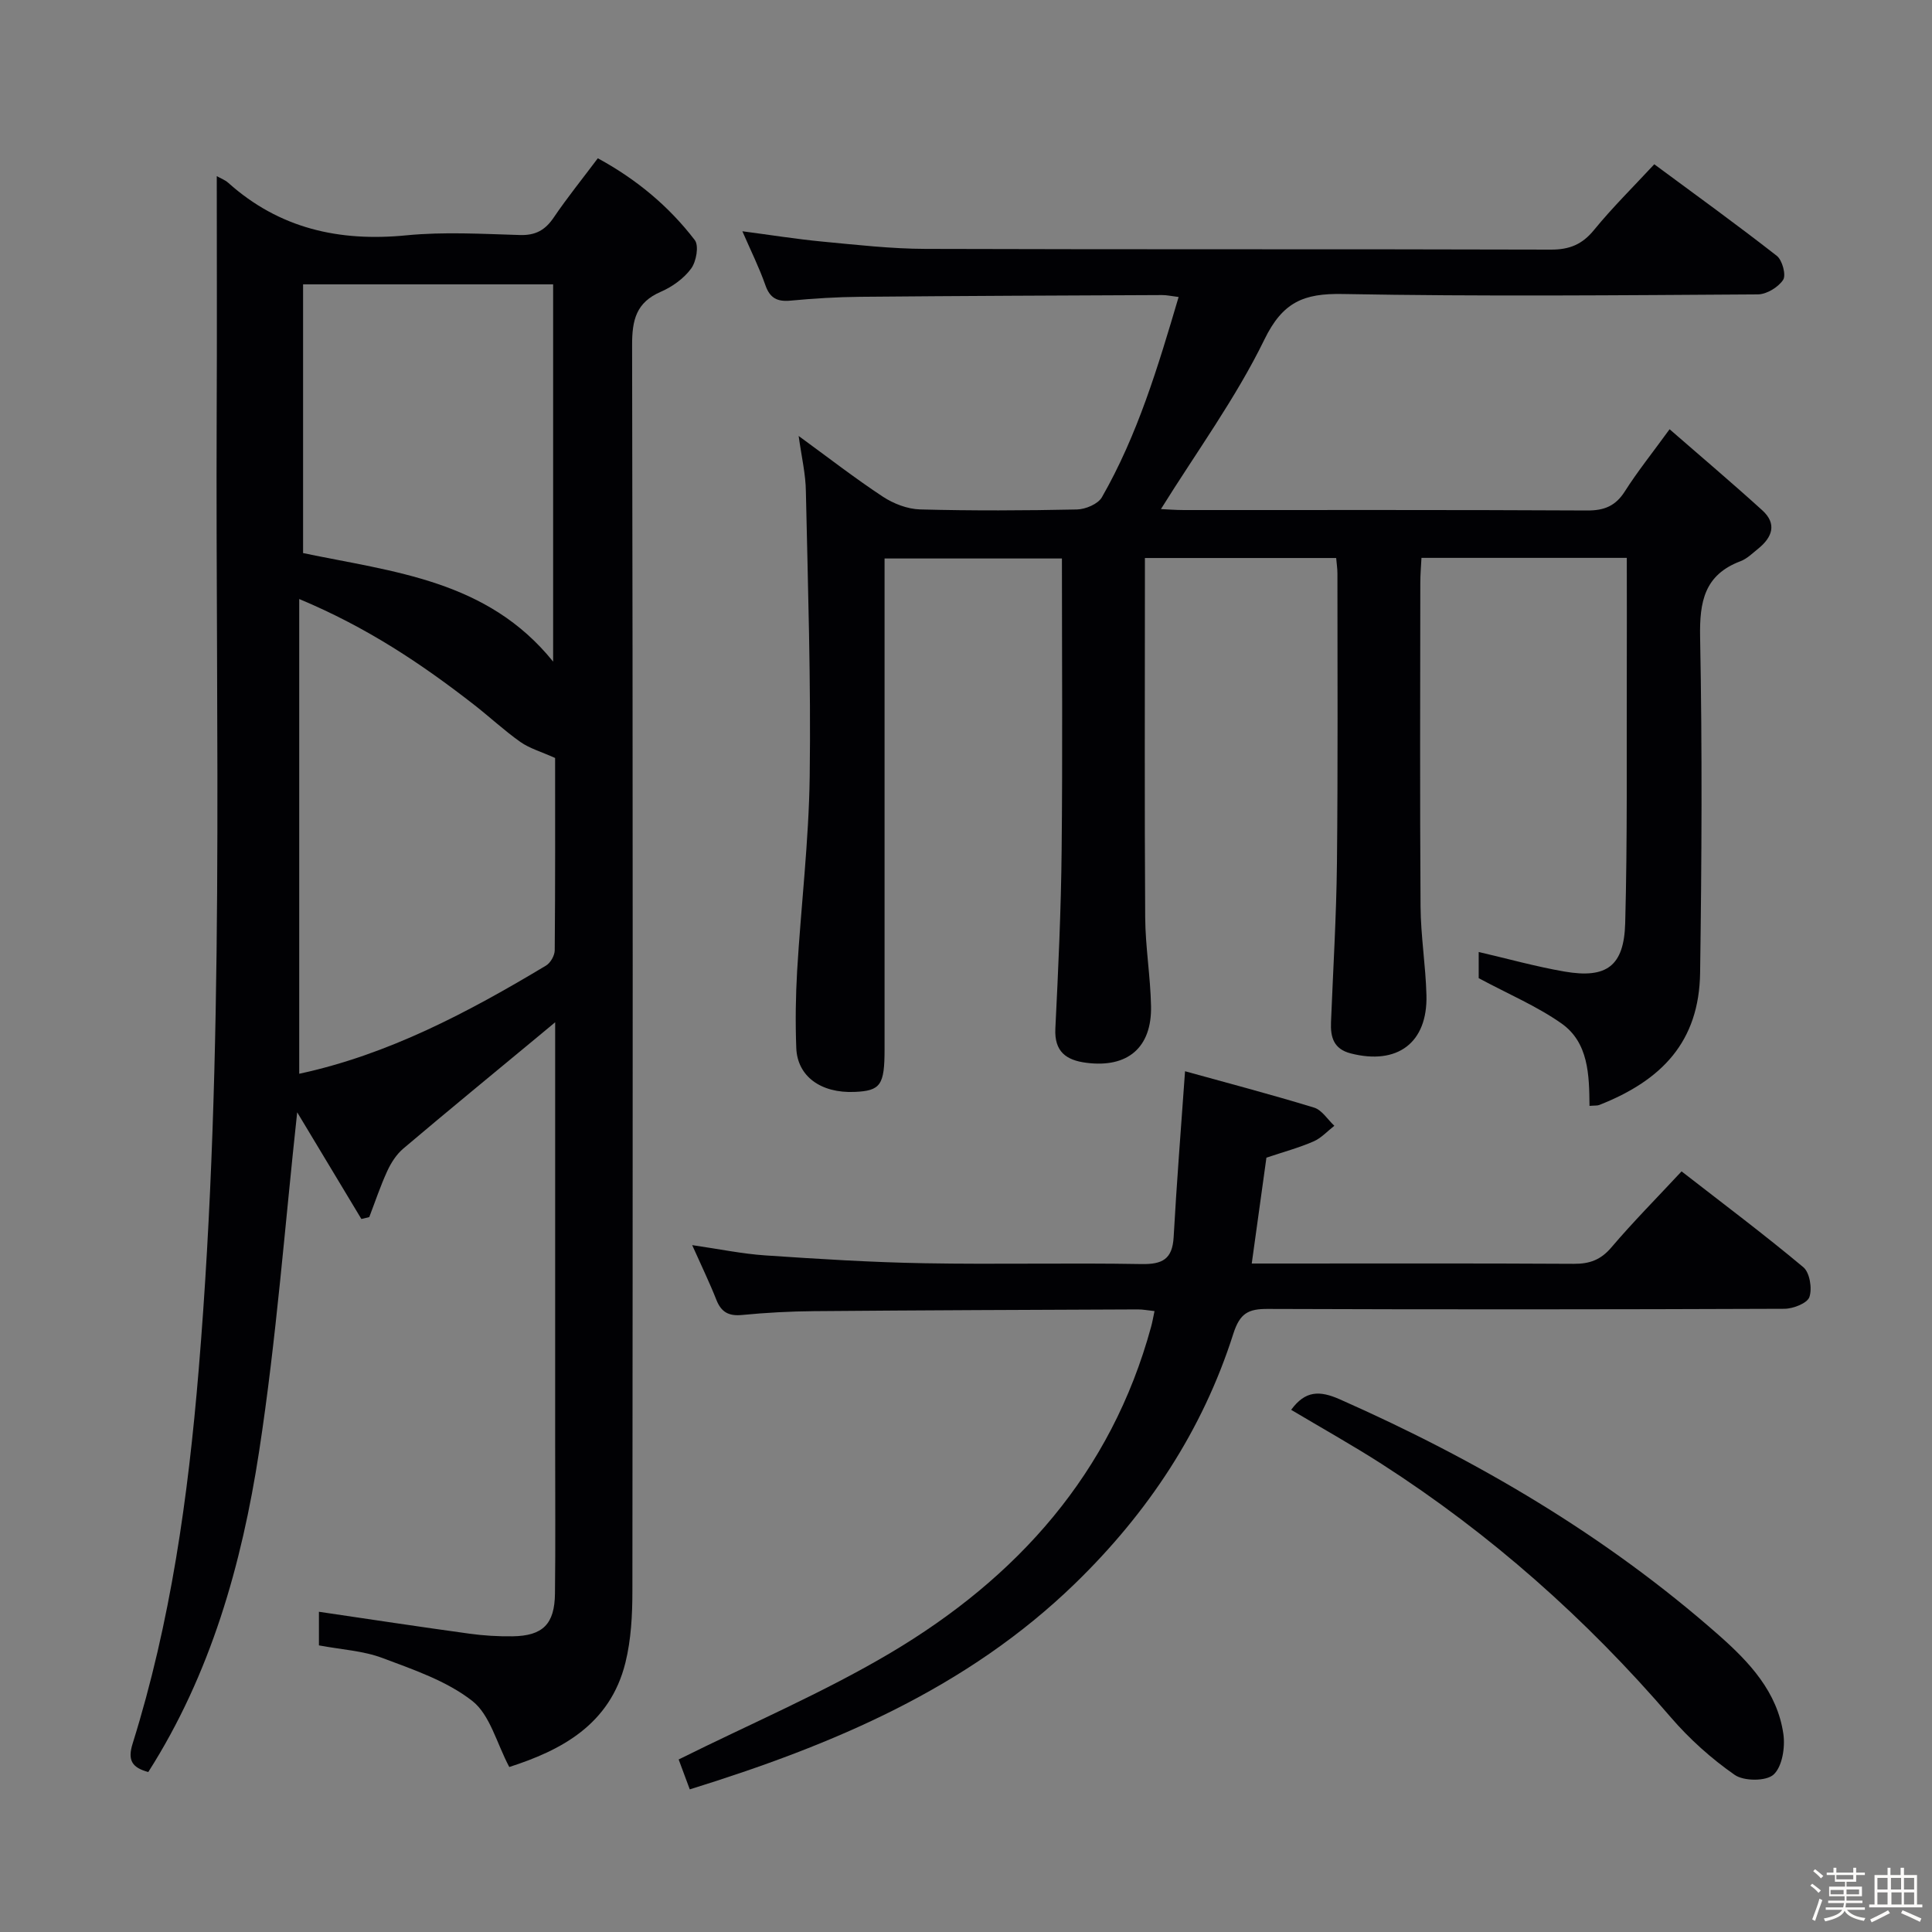 <svg enable-background="new 0 0 400 400" viewBox="0 0 400 400" xmlns="http://www.w3.org/2000/svg"><rect x="0" y="0" width="400" height="400" fill="#808080" stroke="none"/><path d="m374.8 390.4.4-.4c.7.5 1.3 1 1.8 1.4l-.5.5c-.5-.6-1.1-1.1-1.7-1.5zm1 7.3-.6-.3c.5-1.4 1.1-2.8 1.5-4.3.2.1.4.2.6.3-.5 1.3-1 2.8-1.5 4.3zm-.4-10.3.4-.4c.4.3 1 .8 1.7 1.4l-.5.5c-.4-.5-1-1-1.6-1.5zm2.5.3h1.7v-1h.6v1h3.5v-1h.6v1h1.8v.5h-1.8v1.4h-2v1h3.2v2h-3.2v.9h3.3v.5h-3.4c0 .3-.1.6-.1.9h4v.5h-3.7c.7.9 1.9 1.5 3.8 1.7-.1.2-.2.4-.3.6-2.1-.4-3.5-1.1-4-2.1-.4 1-1.8 1.7-4 2.2-.1-.2-.2-.4-.3-.6 2.1-.4 3.4-1 3.8-1.8h-3.4v-.5h3.6c.1-.3.1-.6.2-.9h-3.3v-.5h3.4c0-.3 0-.6 0-.9h-3.2v-2h3.3v-1h-2.1v-1.4h-1.7v-.5zm1.1 3.5v1h2.7c0-.3 0-.4 0-.4 0-.1 0-.2 0-.2 0-.1 0-.2 0-.3h-2.7zm1.2-3v.9h3.5v-.9zm4.7 3h-2.6v.6.4h2.6z" fill="#fcfbfa"/><path d="m393.6 386.7h.6v1.5h2.7v6.1h1.1v.6h-11v-.6h1.1v-6.1h2.7v-1.5h.6v1.5h2.1v-1.5zm-2.7 8.8.4.6c-1.2.6-2.5 1.3-3.8 1.9-.1-.2-.2-.4-.3-.6 1.2-.6 2.5-1.2 3.7-1.9zm-2.2-6.7v2.4h2.1v-2.4zm0 3v2.5h2.1v-2.5zm2.8-3v2.4h2.1v-2.4zm.1 3v2.5h2.1v-2.5h-2.2zm5.9 6.1c-1.4-.7-2.7-1.3-3.9-1.8l.3-.6c1.5.6 2.7 1.2 3.9 1.7zm-1.2-9.1h-2.1v2.4h2.1zm-2.1 3v2.5h2.1v-2.5z" fill="#fcfbfa"/><g fill="#010104"><path d="m44.88 36.47c.7.4 1.67.75 2.38 1.38 10.59 9.48 22.98 12.24 36.9 10.87 7.76-.76 15.66-.29 23.48-.06 3.23.1 5.23-1.01 7-3.62 2.79-4.12 5.94-8.01 9.13-12.27 7.98 4.33 14.7 9.92 20.08 16.94.89 1.17.31 4.45-.76 5.9-1.51 2.05-3.9 3.77-6.28 4.8-5.09 2.2-5.95 5.83-5.94 11.02.17 85.99.14 171.98.06 257.96 0 4.95-.26 10.05-1.44 14.83-3.19 12.92-13.4 18.19-24.05 21.62-2.63-4.96-3.99-10.82-7.67-13.69-5.3-4.14-12.17-6.47-18.62-8.89-3.97-1.49-8.42-1.72-13.12-2.6 0-2.29 0-4.81 0-6.96 10.46 1.54 20.79 3.11 31.13 4.53 2.95.41 5.97.59 8.95.55 6.27-.09 8.72-2.51 8.79-8.86.12-10.16.04-20.33.04-30.5 0-27.16 0-54.33 0-81.49 0-1.79 0-3.58 0-6.28-1.59 1.32-2.51 2.09-3.44 2.86-9.34 7.74-18.73 15.44-27.99 23.28-1.42 1.2-2.54 2.94-3.32 4.64-1.43 3.1-2.51 6.36-3.74 9.56-.54.13-1.08.26-1.63.39-4.52-7.52-9.05-15.04-13.29-22.09-2.53 23.21-4.3 46.87-7.89 70.25-3.59 23.34-10.01 46.05-22.94 66.34-3.39-.92-4.32-2.45-3.24-5.89 7.88-25.17 11.49-51.05 13.67-77.31 5.48-65.84 3.47-131.78 3.73-197.7.08-16.43.02-32.87.02-49.51zm17.07 87.55v98.29c18.43-3.96 34.97-12.72 51.1-22.4.93-.56 1.79-2.08 1.8-3.16.12-13.62.08-27.24.08-39.82-2.92-1.31-5.29-1.98-7.18-3.31-3.39-2.39-6.44-5.26-9.73-7.81-10.76-8.37-22.02-15.92-36.07-21.79zm52.57 12.96c0-26.46 0-52.24 0-78.11-17.39 0-34.59 0-51.77 0v55.64c18.79 3.92 38.17 5.59 51.77 22.47z"/><path d="m165.35 90.26c6.18 4.51 11.67 8.77 17.45 12.58 2.21 1.45 5.09 2.56 7.69 2.63 10.82.29 21.66.24 32.49.01 1.77-.04 4.34-1.12 5.15-2.52 7.39-12.89 11.61-26.99 15.89-41.47-1.54-.19-2.48-.41-3.42-.4-20.83.09-41.65.17-62.48.36-4.81.04-9.64.34-14.43.79-2.74.26-4.28-.48-5.23-3.21-1.25-3.58-2.96-7.01-4.76-11.15 5.92.78 11.22 1.63 16.57 2.14 7.1.67 14.23 1.49 21.35 1.51 43.16.14 86.31.02 129.47.15 3.85.01 6.48-1.06 8.93-4.06 3.78-4.63 8.06-8.85 12.48-13.61 8.47 6.26 17.04 12.45 25.37 18.96 1.14.89 1.96 3.97 1.31 4.97-1.01 1.53-3.42 3-5.24 3.01-28.66.18-57.33.45-85.98-.08-8.06-.15-12.4 1.66-16.19 9.45-5.92 12.14-14.03 23.22-21.41 35.08 1.32.06 3.04.2 4.77.2 27.83.01 55.66-.06 83.48.09 3.55.02 5.88-.94 7.8-3.96 2.57-4.05 5.59-7.81 9.26-12.86 6.63 5.77 13.01 11.17 19.2 16.79 3.08 2.8 2.06 5.59-.86 7.94-1.17.94-2.3 2.08-3.65 2.59-7.49 2.82-8.51 8.39-8.37 15.73.45 23.15.33 46.32 0 69.48-.2 14.31-7.96 22.29-20.87 27.37-.43.17-.96.1-2.03.19-.06-6.37-.17-13.11-5.82-17.08-5.07-3.56-10.91-6.03-17.12-9.36 0-1.01 0-3.29 0-5.42 5.96 1.38 11.81 3.02 17.76 4.05 8.7 1.5 12.33-1.11 12.57-10.03.47-17.32.27-34.65.33-51.98.03-7.78 0-15.57 0-23.64-14.34 0-28.1 0-42.51 0-.08 1.67-.24 3.41-.24 5.16-.02 22.33-.1 44.66.05 66.99.04 6.13 1.06 12.25 1.22 18.39.26 9.88-6.03 14.54-15.7 12.05-3.51-.91-4.19-3.35-4.06-6.45.44-10.97 1.11-21.94 1.23-32.92.21-19.99.1-39.99.1-59.99 0-.97-.15-1.94-.26-3.2-13.1 0-26.01 0-39.6 0v5.42c0 23-.09 45.99.06 68.98.04 6.13 1.09 12.25 1.21 18.39.17 8.59-4.86 12.82-13.39 11.72-4.15-.53-6.66-2.28-6.42-7.1.61-12.3 1.18-24.61 1.3-36.92.21-19.99.06-39.97.06-60.39-12.1 0-23.99 0-36.72 0v5.65 95.98c0 7.4-.83 8.58-6.2 8.81-6.97.3-11.86-3.21-12.08-9.11-.2-5.32-.13-10.67.18-15.99.8-13.42 2.42-26.81 2.6-40.23.27-19.63-.37-39.28-.79-58.92-.03-3.6-.89-7.17-1.5-11.56z"/><path d="m142.81 370.47c-1.03-2.76-1.82-4.88-2.3-6.19 14.78-7.36 29.82-13.76 43.76-22.01 26.35-15.61 45.8-37.27 54.06-67.6.26-.94.42-1.9.7-3.22-1.33-.14-2.41-.36-3.48-.35-22.32.09-44.64.17-66.97.36-4.98.04-9.97.31-14.92.79-2.77.27-4.33-.56-5.35-3.15-1.39-3.53-3.05-6.94-5-11.31 5.6.81 10.37 1.81 15.19 2.13 10.94.74 21.9 1.43 32.86 1.62 14.99.27 29.99-.1 44.98.17 4.34.08 6.39-1.03 6.65-5.57.62-11.18 1.51-22.35 2.36-34.35 8.36 2.32 17.6 4.74 26.72 7.53 1.63.5 2.8 2.47 4.19 3.76-1.43 1.11-2.72 2.56-4.33 3.25-3.02 1.31-6.23 2.18-9.73 3.35-.96 6.94-1.95 14.11-3.04 21.92h5.23c20.49 0 40.99-.06 61.48.06 3.26.02 5.57-.83 7.75-3.4 4.51-5.3 9.43-10.26 14.53-15.74 8.59 6.68 17.09 13.05 25.21 19.84 1.33 1.11 1.86 4.4 1.26 6.17-.44 1.29-3.35 2.43-5.17 2.44-35.65.14-71.31.16-106.96.03-4.03-.02-5.78.86-7.15 5.16-6.38 20.01-17.65 37.01-32.76 51.69-22.41 21.74-50.02 33.38-79.77 42.62z"/><path d="m267.32 291.89c2.92-3.99 5.87-4.03 10.06-2.18 28.49 12.61 55.08 28.2 78.52 48.87 6.29 5.55 12.08 11.71 13.33 20.44.39 2.75-.23 6.73-2.02 8.38-1.52 1.41-6.16 1.4-8.06.07-4.84-3.37-9.38-7.44-13.23-11.92-17.48-20.35-37.31-37.96-59.87-52.46-6.13-3.93-12.49-7.48-18.73-11.2z"/></g></svg>